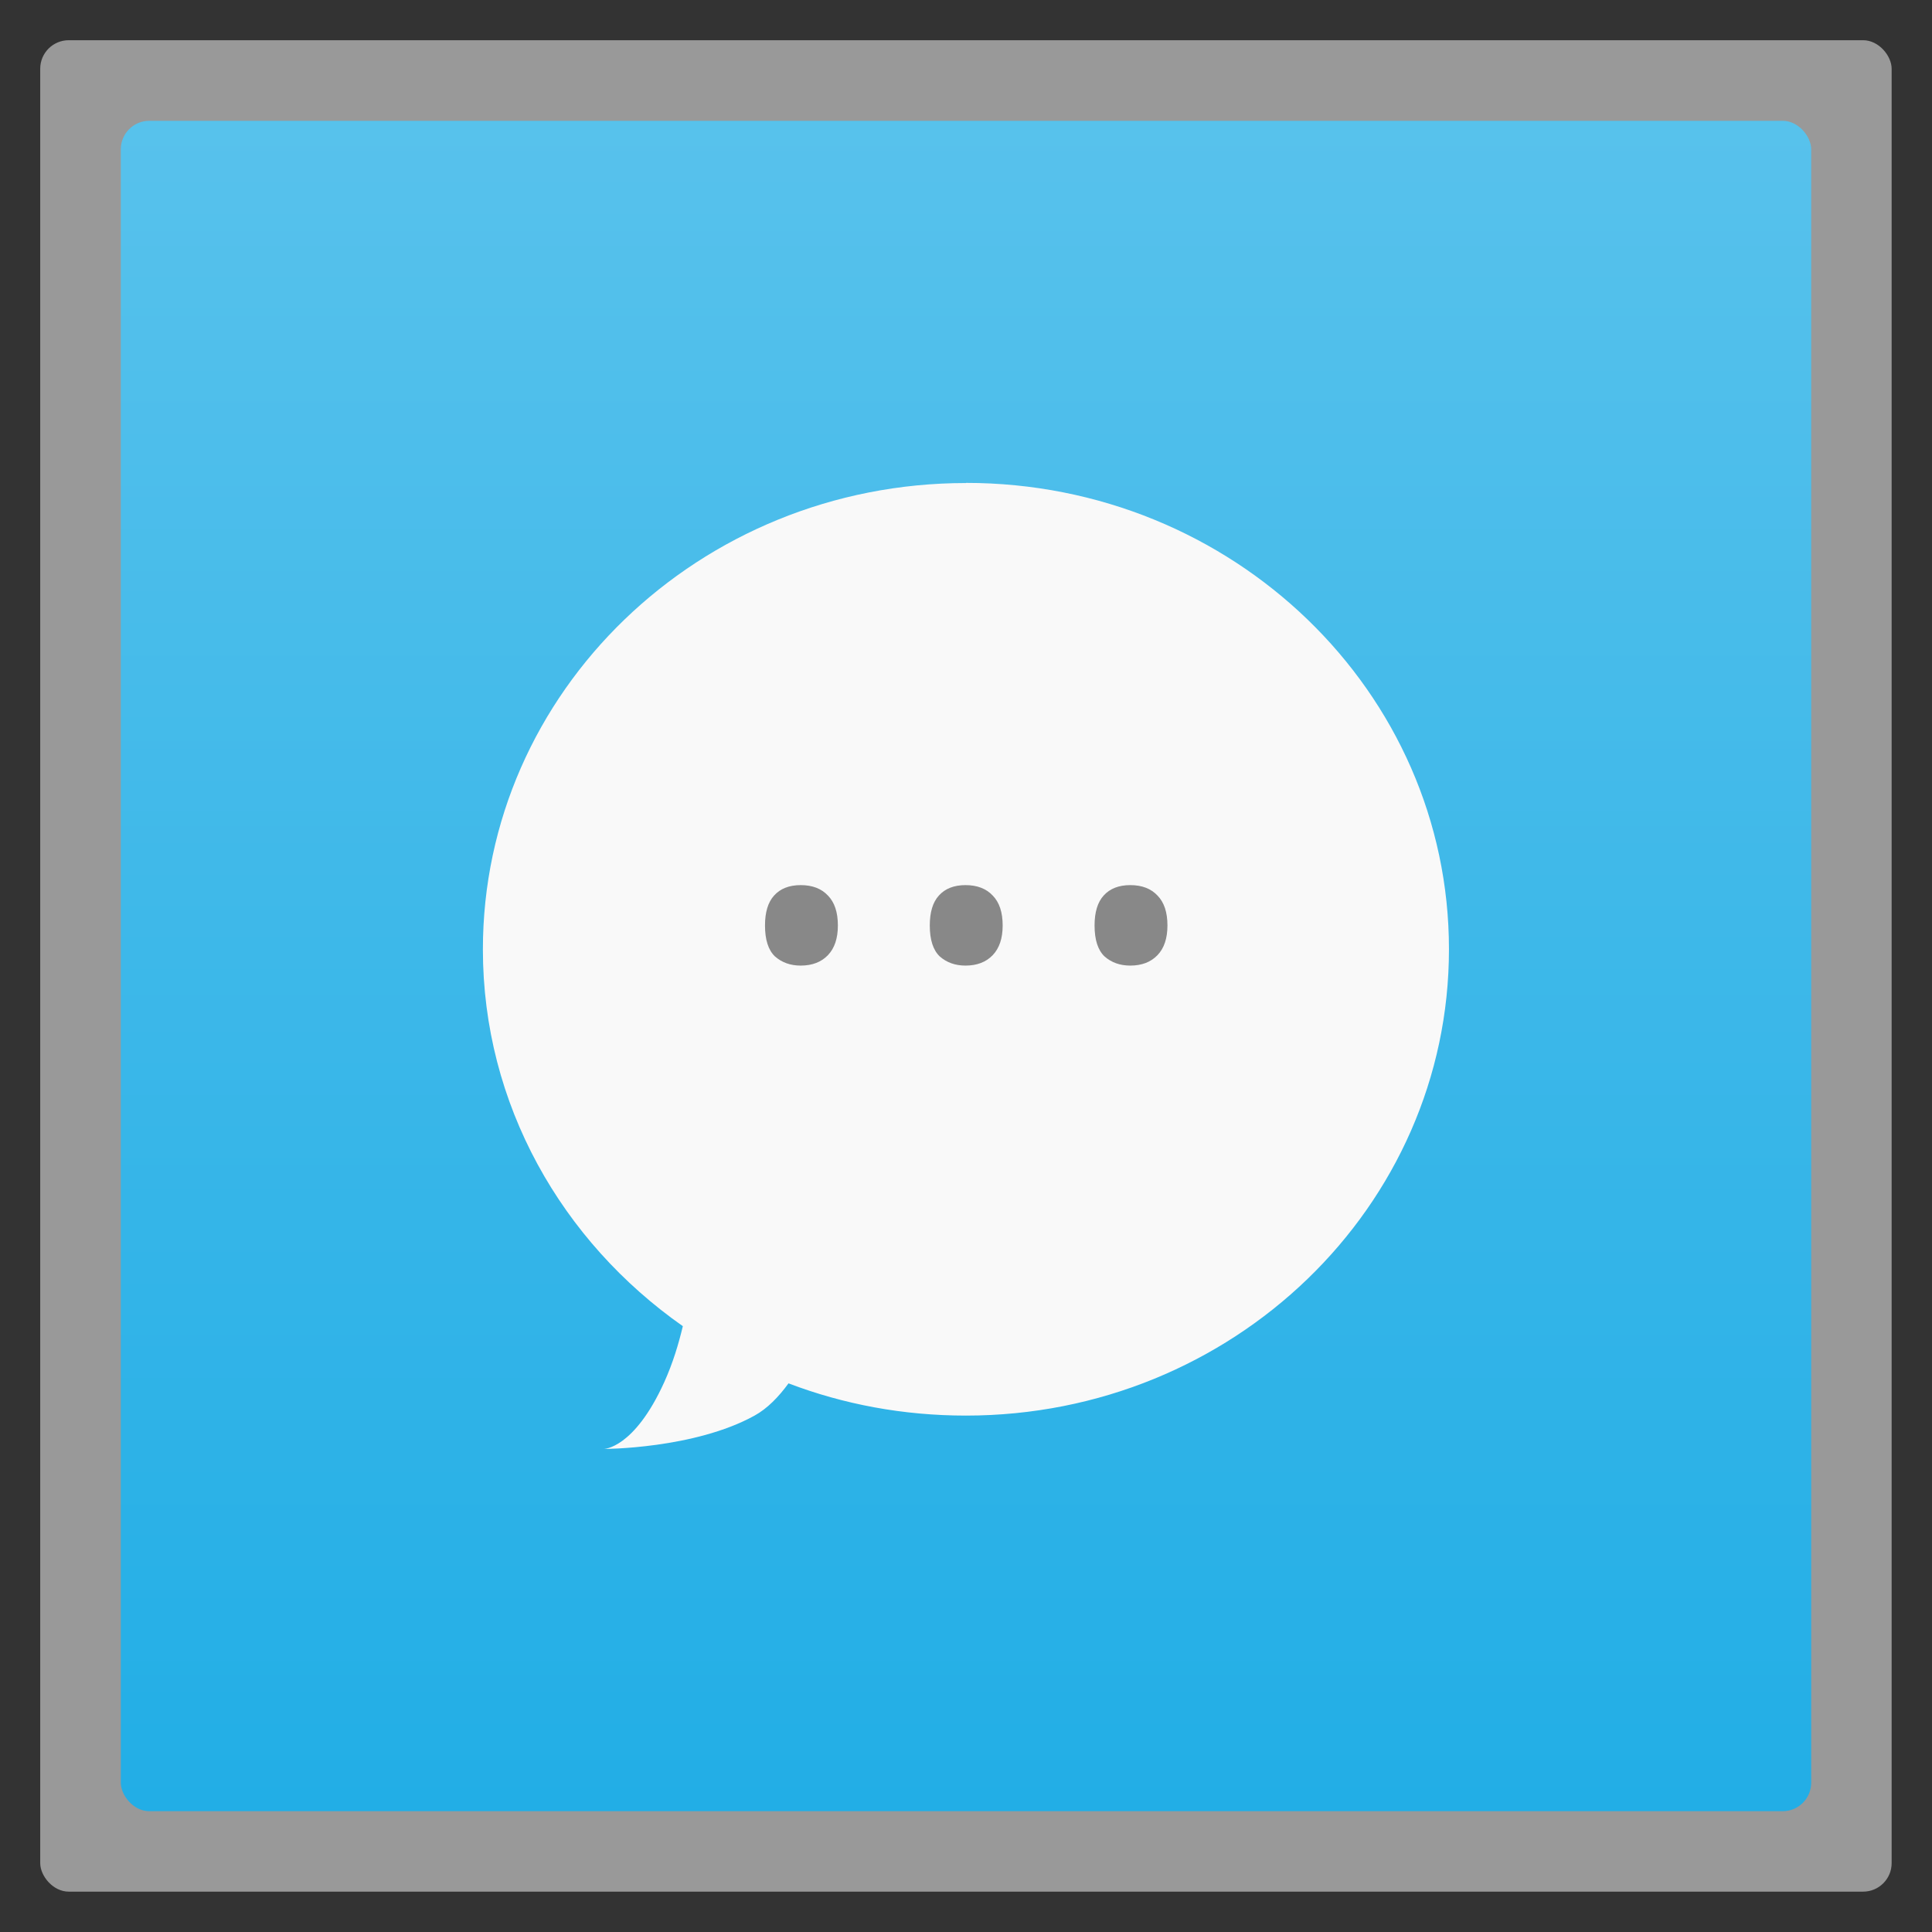 <svg width="48" xmlns="http://www.w3.org/2000/svg" viewBox="0 0 13.547 13.547" height="48" xmlns:xlink="http://www.w3.org/1999/xlink">
<rect x="0" y="0" width="13.547" height="13.547" fill="#333333" stroke="none"/>
<defs>
<linearGradient id="linearGradient4460">
<stop offset="0" style="stop-color:#22aee6"/>
<stop offset="1" style="stop-color:#58c2ec"/>
</linearGradient>
<linearGradient gradientTransform="matrix(1.105 0 0 1.105 -134.283 -295.771)" xlink:href="#linearGradient4460" id="linearGradient3831" y1="279.096" y2="268.33" gradientUnits="userSpaceOnUse" x2="0"/>
</defs>
<g style="fill-rule:evenodd">
<rect width="12.982" x=".282" y=".282" rx="0.2" height="12.982" style="opacity:.5;fill:#fff"/>
<rect width="11.853" x=".847" y=".847" rx="0.2" height="11.853" style="fill:url(#linearGradient3831)"/>
</g>
<path style="fill:#f9f9f9" d="m 6.773,3.387 c -1.87,0 -3.387,1.464 -3.387,3.27 0,1.089 0.555,2.048 1.402,2.642 C 4.758,9.424 4.719,9.556 4.657,9.693 4.445,10.16 4.233,10.16 4.233,10.16 c 0,0 0.635,0 1.058,-0.234 0.089,-0.049 0.168,-0.13 0.238,-0.226 0.386,0.147 0.804,0.226 1.244,0.226 1.87,0 3.387,-1.464 3.387,-3.27 0,-1.806 -1.516,-3.27 -3.387,-3.27 z"/>
<g style="fill:#888;word-spacing:0;line-height:125%;letter-spacing:0" transform="scale(1.01 .99)">
<path d="m 5.311,6.555 c -3e-7,-0.094 0.021,-0.165 0.063,-0.212 0.043,-0.049 0.105,-0.074 0.185,-0.074 0.081,5e-7 0.144,0.025 0.189,0.074 0.046,0.048 0.069,0.118 0.069,0.212 -8e-7,0.091 -0.023,0.161 -0.069,0.21 -0.046,0.049 -0.109,0.074 -0.189,0.074 -0.072,-10e-8 -0.131,-0.022 -0.179,-0.065 -0.046,-0.045 -0.069,-0.118 -0.069,-0.219"/>
<path d="m 6.455,6.555 c -3e-7,-0.094 0.021,-0.165 0.063,-0.212 0.043,-0.049 0.105,-0.074 0.185,-0.074 0.081,5e-7 0.144,0.025 0.189,0.074 0.046,0.048 0.069,0.118 0.069,0.212 -8e-7,0.091 -0.023,0.161 -0.069,0.21 -0.046,0.049 -0.109,0.074 -0.189,0.074 -0.072,-10e-8 -0.131,-0.022 -0.179,-0.065 -0.046,-0.045 -0.069,-0.118 -0.069,-0.219"/>
<path d="m 7.599,6.555 c -3e-7,-0.094 0.021,-0.165 0.063,-0.212 0.043,-0.049 0.105,-0.074 0.185,-0.074 0.081,5e-7 0.144,0.025 0.189,0.074 0.046,0.048 0.069,0.118 0.069,0.212 -8e-7,0.091 -0.023,0.161 -0.069,0.21 -0.046,0.049 -0.109,0.074 -0.189,0.074 -0.072,-10e-8 -0.131,-0.022 -0.179,-0.065 -0.046,-0.045 -0.069,-0.118 -0.069,-0.219"/>
</g>
</svg>
